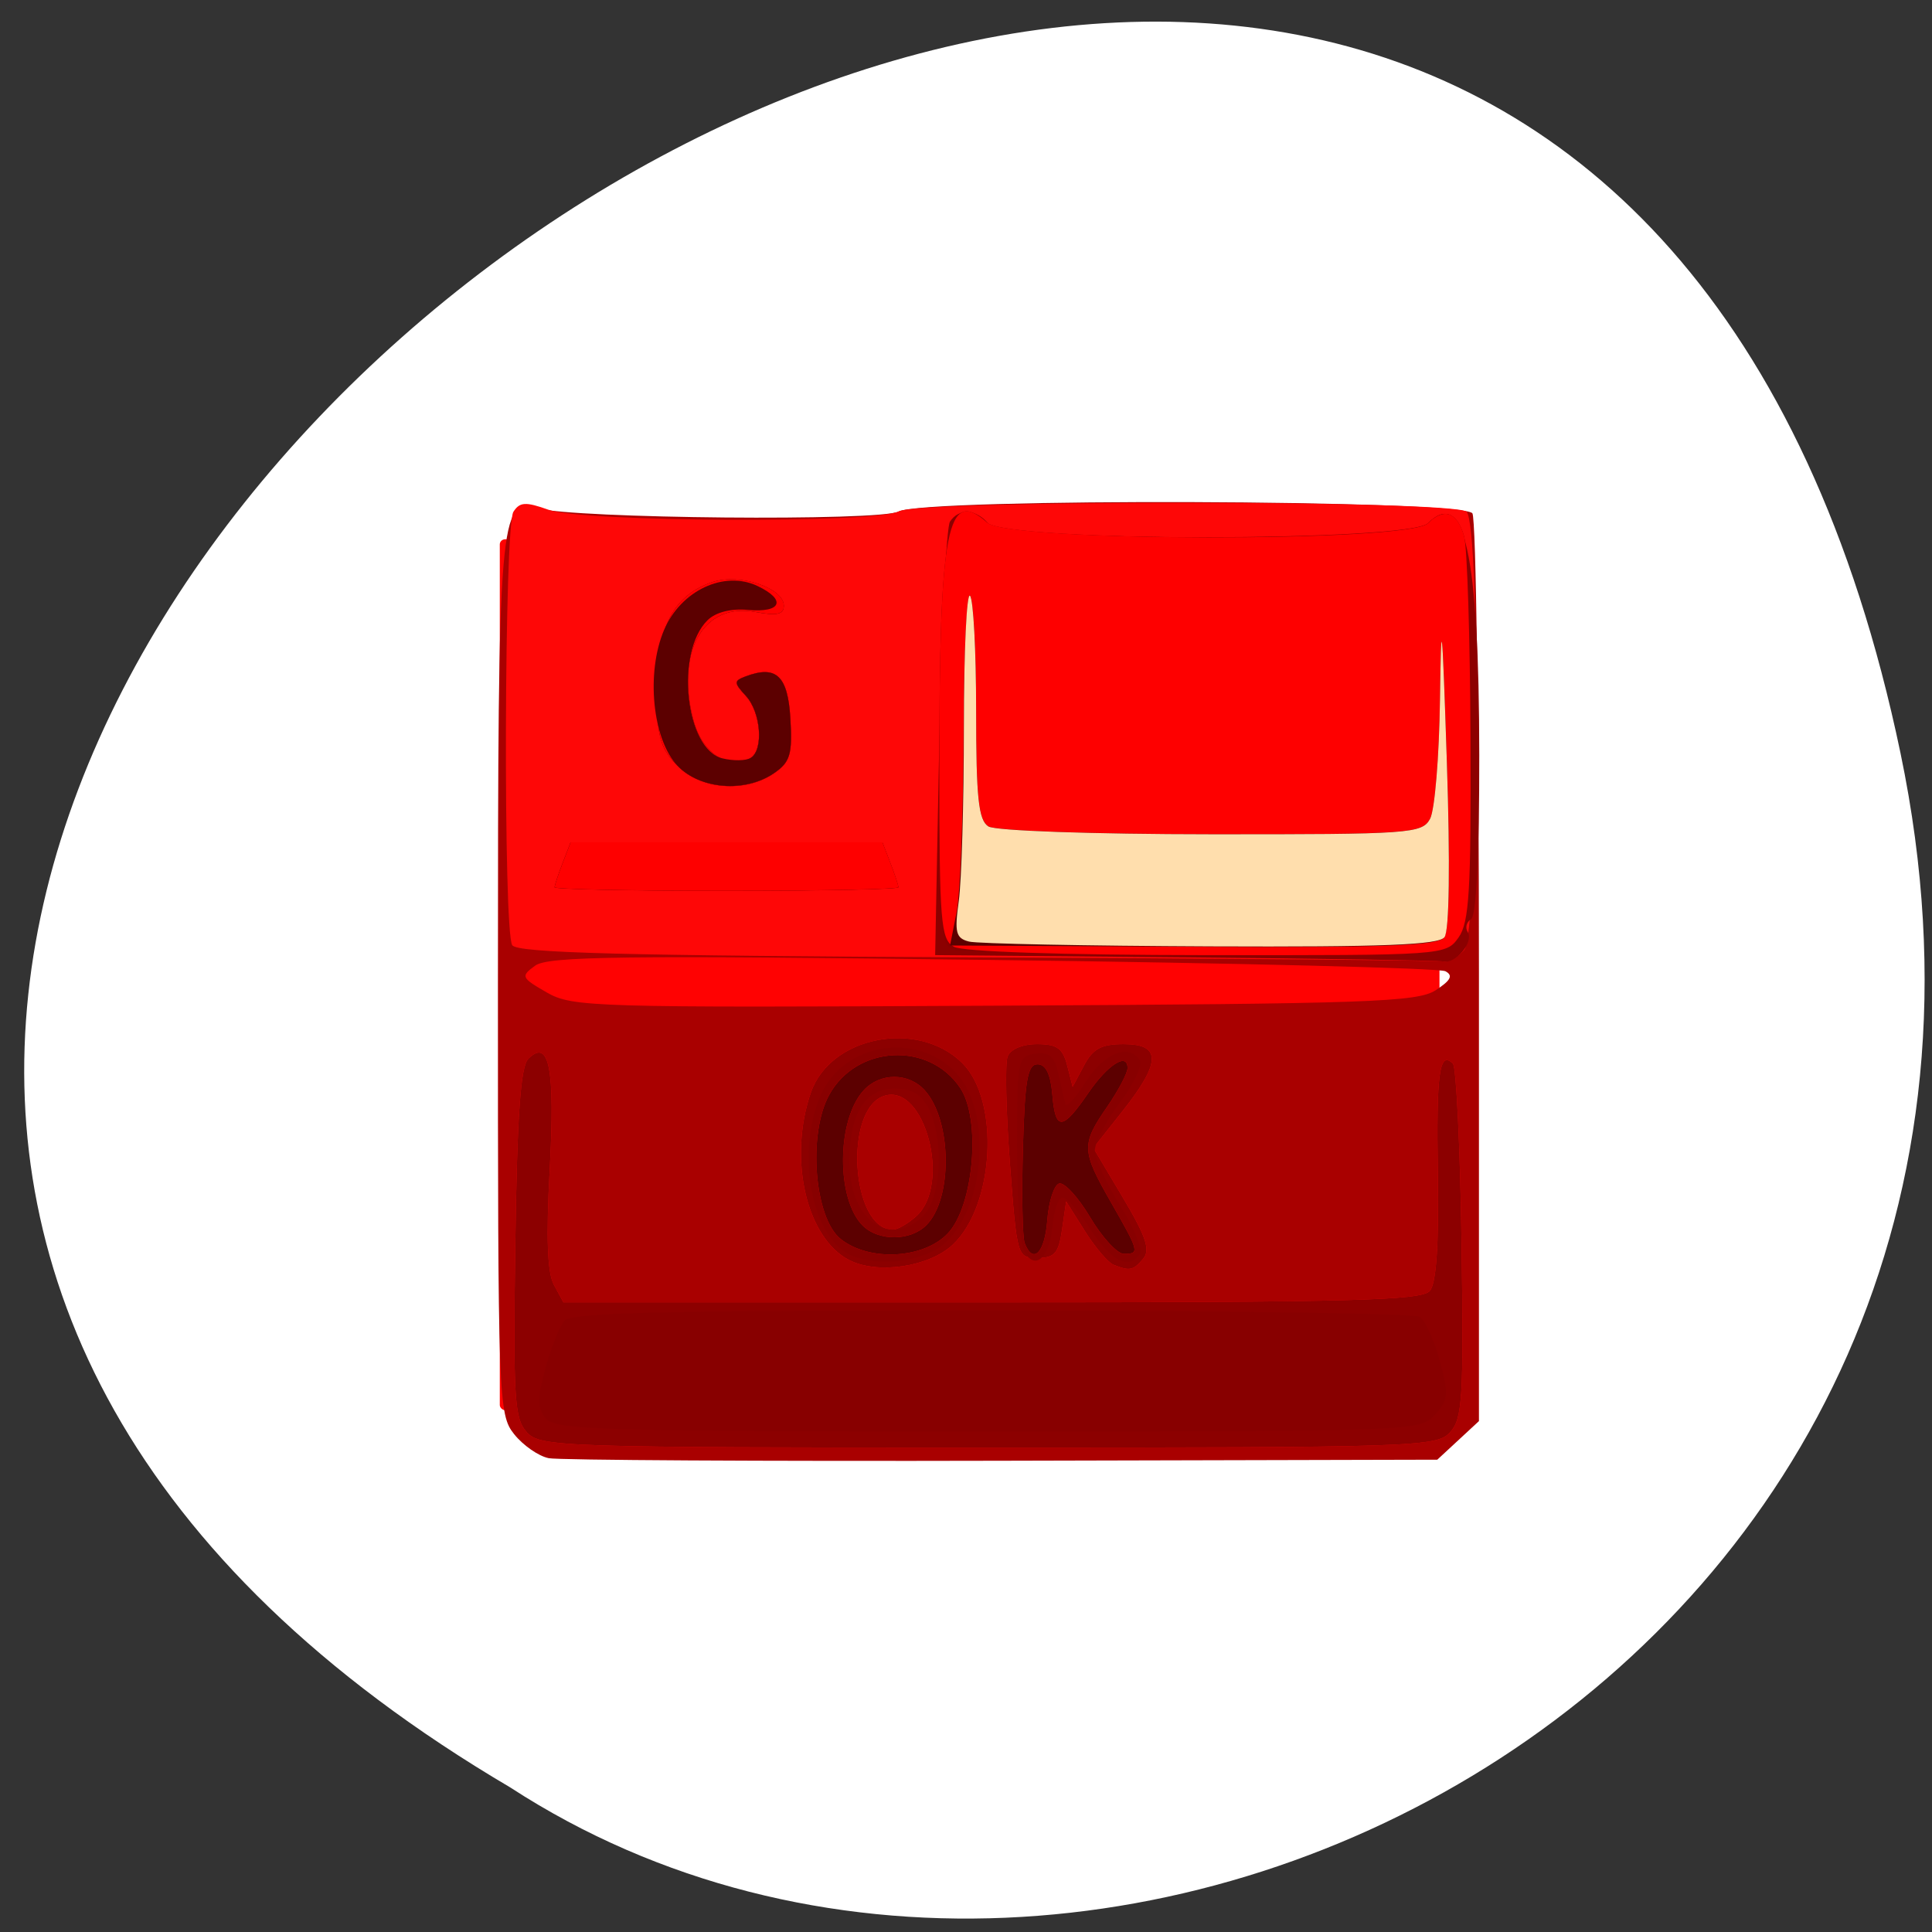 <svg xmlns="http://www.w3.org/2000/svg" viewBox="0 0 256 256"><rect x="0" y="0" width="256" height="256" fill="#333333" stroke="none"/><g transform="matrix(0.892 0 0 0.858 24.943 -641.36)"><path d="m 254.35 863.8 c -55.12 -274.55 -434.33 20.19 -206.53 159.74 88.5 59.816 234.88 -18.539 206.53 -159.74 z" style="fill:#fff;color:#000"/><rect width="139.59" height="134.49" x="46.28" y="830.79" rx="0.791" style="fill:#f00;opacity:0.99"/><g transform="matrix(1.085 0 0 1.069 -6.43 -60.76)"><path d="m 55.27 966.75 c -1.374 -0.287 -3.5 -1.845 -4.724 -3.464 -2.157 -2.852 -2.225 -4.854 -2.22 -65.15 0.005 -67.57 0.21 -70.18 5.387 -68.62 5 1.508 46.9 1.908 49.48 0.473 3.55 -1.976 77.36 -1.724 78.55 0.269 0.492 0.826 0.894 30.67 0.893 66.32 v 64.819 l -2.851 2.787 l -2.851 2.787 l -59.58 0.152 c -32.769 0.084 -60.705 -0.083 -62.08 -0.369 z m 121.44 -67.6 c 2.081 -1.419 2.43 -2.137 1.331 -2.746 -0.819 -0.453 -28.718 -1.185 -61.999 -1.626 -50.852 -0.674 -60.847 -0.542 -62.62 0.822 -2 1.541 -1.92 1.738 1.572 3.86 3.517 2.137 6.226 2.222 61.29 1.924 51.3 -0.278 57.916 -0.522 60.43 -2.234 z" style="fill:#a90000"/><path d="m 52.28 963.01 c -1.708 -1.964 -1.88 -4.941 -1.574 -27.336 0.254 -18.59 0.72 -25.524 1.79 -26.636 2.867 -2.978 3.67 1.437 2.917 16.06 -0.504 9.791 -0.328 14.852 0.576 16.61 l 1.301 2.529 h 58.653 c 49.26 0 58.864 -0.265 59.971 -1.653 0.891 -1.116 1.246 -6.609 1.094 -16.925 -0.215 -14.6 0.205 -17.836 2.064 -15.907 0.462 0.479 0.995 12.164 1.183 25.965 0.306 22.358 0.134 25.334 -1.574 27.3 -1.836 2.11 -4.522 2.204 -63.2 2.204 -58.678 0 -61.36 -0.094 -63.2 -2.204 z m 44.15 -24.867 c -5.896 -3.197 -8.388 -14.672 -5.259 -24.22 2.665 -8.129 14.632 -10.596 20.713 -4.27 5.199 5.408 4.431 20.674 -1.324 26.297 -3.264 3.19 -10.28 4.277 -14.13 2.189 z m 9.156 -6.33 c 4.852 -4.567 1.192 -19.24 -4.343 -17.413 -5.621 1.856 -4.577 19.342 1.155 19.342 0.626 0 2.061 -0.868 3.188 -1.929 z m 27.02 7 c -0.747 -0.315 -2.512 -2.503 -3.922 -4.862 l -2.564 -4.289 l -0.56 4.08 c -0.47 3.419 -1.014 4.08 -3.362 4.08 -2.773 0 -2.811 -0.138 -3.777 -13.653 -0.537 -7.509 -0.679 -14.459 -0.315 -15.444 0.392 -1.062 2.034 -1.791 4.04 -1.791 2.716 0 3.521 0.603 4.12 3.085 l 0.744 3.085 l 1.554 -3.085 c 1.225 -2.432 2.376 -3.085 5.44 -3.085 5.167 0 5.132 2.617 -0.131 9.643 l -4.02 5.363 l 4.053 7.194 c 3.176 5.637 3.773 7.545 2.759 8.815 -1.356 1.7 -1.837 1.802 -4.059 0.865 z m -18.752 -44.41 c -48.44 -0.24 -62.892 -0.64 -63.57 -1.758 -1.251 -2.05 -1.103 -60.53 0.159 -62.61 0.871 -1.432 1.665 -1.48 4.825 -0.291 4.734 1.781 44.802 1.974 47.933 0.231 3.03 -1.687 76.11 -1.644 77.74 0.045 1.953 2.031 1.653 60.84 -0.324 63.32 -0.846 1.063 -2.106 1.806 -2.801 1.651 -0.695 -0.155 -29.474 -0.422 -63.955 -0.593 z" style="fill:#fe0707"/><path d="m 52.28 963.01 c -1.708 -1.964 -1.88 -4.941 -1.574 -27.336 0.254 -18.59 0.72 -25.524 1.79 -26.636 2.867 -2.978 3.67 1.437 2.917 16.06 -0.504 9.791 -0.328 14.852 0.576 16.61 l 1.301 2.529 h 58.653 c 49.26 0 58.864 -0.265 59.971 -1.653 0.891 -1.116 1.246 -6.609 1.094 -16.925 -0.215 -14.6 0.205 -17.836 2.064 -15.907 0.462 0.479 0.995 12.164 1.183 25.965 0.306 22.358 0.134 25.334 -1.574 27.3 -1.836 2.11 -4.522 2.204 -63.2 2.204 -58.678 0 -61.36 -0.094 -63.2 -2.204 z m 44.15 -24.867 c -5.896 -3.197 -8.388 -14.672 -5.259 -24.22 2.665 -8.129 14.632 -10.596 20.713 -4.27 5.199 5.408 4.431 20.674 -1.324 26.297 -3.264 3.19 -10.28 4.277 -14.13 2.189 z m 9.156 -6.33 c 4.852 -4.567 1.192 -19.24 -4.343 -17.413 -5.621 1.856 -4.577 19.342 1.155 19.342 0.626 0 2.061 -0.868 3.188 -1.929 z m 27.02 7 c -0.747 -0.315 -2.512 -2.503 -3.922 -4.862 l -2.564 -4.289 l -0.56 4.08 c -0.47 3.419 -1.014 4.08 -3.362 4.08 -2.773 0 -2.811 -0.138 -3.777 -13.653 -0.537 -7.509 -0.679 -14.459 -0.315 -15.444 0.392 -1.062 2.034 -1.791 4.04 -1.791 2.716 0 3.521 0.603 4.12 3.085 l 0.744 3.085 l 1.554 -3.085 c 1.225 -2.432 2.376 -3.085 5.44 -3.085 5.167 0 5.132 2.617 -0.131 9.643 l -4.02 5.363 l 4.053 7.194 c 3.176 5.637 3.773 7.545 2.759 8.815 -1.356 1.7 -1.837 1.802 -4.059 0.865 z m 9.762 -44.41 l -34.18 -0.324 l 0.56 -30.583 c 0.308 -16.82 0.968 -31.24 1.467 -32.04 1.224 -1.967 3.558 -1.837 5.257 0.291 2.114 2.65 57.61 2.602 60.16 -0.052 5.02 -5.226 7.02 4.274 7.05 33.495 0.013 14.314 -0.407 23.23 -1.117 23.684 -0.626 0.403 -0.835 1.243 -0.464 1.868 0.853 1.436 -1.614 4.622 -3.297 4.257 -0.695 -0.151 -16.643 -0.42 -35.441 -0.598 z m -86.28 -10.126 c 0 -0.279 0.492 -1.852 1.093 -3.497 l 1.093 -2.99 h 21.346 h 21.346 l 1.093 2.99 c 0.601 1.644 1.093 3.218 1.093 3.497 0 0.279 -10.589 0.507 -23.532 0.507 -12.942 0 -23.532 -0.228 -23.532 -0.507 z m 16.724 -17.654 c -2.329 -2.579 -2.717 -4.147 -2.717 -10.988 0 -9 2.286 -13.606 7.689 -15.479 3.636 -1.261 9.68 0.889 9.68 3.443 0 1.269 -0.933 1.478 -3.967 0.886 -7.088 -1.383 -10.934 5.876 -8.367 15.792 1.207 4.664 4.891 7.178 7.788 5.315 1.805 -1.161 1.412 -6.589 -0.649 -8.958 -1.658 -1.906 -1.665 -2.175 -0.065 -2.813 4.225 -1.687 5.809 -0.118 6.156 6.098 0.287 5.139 -0.031 6.269 -2.21 7.857 -4 2.916 -10.142 2.385 -13.337 -1.153 z" style="fill:#8c0000"/><path d="m 54.899 961.05 c -1.19 -1.492 -1.205 -2.858 -0.078 -7.239 0.764 -2.97 1.928 -6.077 2.588 -6.903 0.95 -1.191 13.08 -1.499 58.49 -1.485 31.51 0.009 57.893 0.416 58.63 0.902 0.736 0.486 1.969 3.34 2.74 6.341 1.26 4.901 1.192 5.699 -0.671 7.84 -2.039 2.343 -3.066 2.383 -61.15 2.383 -52.44 0 -59.24 -0.207 -60.55 -1.839 z m 41.25 -23.898 c -5.04 -3.055 -6.922 -14.649 -3.682 -22.716 3.056 -7.608 13.09 -9.444 18.55 -3.395 5.116 5.665 3.995 20.17 -1.933 25.02 -3.097 2.534 -9.641 3.086 -12.934 1.09 z m 10.862 -5.994 c 2.098 -3.116 2.251 -10.869 0.294 -14.894 -1.028 -2.114 -2.323 -2.914 -4.713 -2.914 -4 0 -6.122 3.625 -6.147 10.523 -0.02 5.741 2.553 9.876 6.147 9.876 1.493 0 3.445 -1.144 4.419 -2.591 z m 13.231 5.31 c -0.463 -1.175 -0.841 -7.907 -0.841 -14.959 0 -12.348 0.092 -12.835 2.482 -13.189 1.936 -0.286 2.635 0.355 3.18 2.914 0.384 1.805 0.81 3.767 0.946 4.362 0.137 0.594 1.394 -0.848 2.795 -3.205 2.47 -4.158 5.932 -5.602 7.42 -3.097 0.389 0.654 -0.842 3.38 -2.735 6.06 -1.893 2.678 -3.442 5.806 -3.442 6.952 0 1.146 1.549 4.703 3.443 7.904 1.894 3.201 3.124 6.356 2.735 7.01 -1.423 2.396 -3.976 1.081 -6.738 -3.472 -1.556 -2.564 -3.297 -4.662 -3.868 -4.662 -0.571 0 -1.195 1.926 -1.387 4.281 -0.382 4.698 -2.662 6.471 -3.989 3.101 z m -9.525 -43.15 c -1.792 -0.487 -1.961 -2.723 -1.961 -25.928 0 -35.21 1.058 -40.962 6.573 -35.77 2.945 2.772 57.653 2.853 60.31 0.089 2.24 -2.33 4.02 -1.654 4.97 1.887 0.418 1.555 0.81 14.644 0.871 29.09 0.094 22.01 -0.17 26.677 -1.633 28.849 -1.739 2.582 -1.853 2.59 -34.457 2.455 -17.992 -0.074 -33.595 -0.375 -34.674 -0.668 z m -54.627 -9.03 c 0 -0.279 0.492 -1.852 1.093 -3.497 l 1.093 -2.99 h 21.346 h 21.346 l 1.093 2.99 c 0.601 1.644 1.093 3.218 1.093 3.497 0 0.279 -10.589 0.507 -23.532 0.507 -12.942 0 -23.532 -0.228 -23.532 -0.507 z m 16.724 -17.654 c -2.329 -2.579 -2.717 -4.147 -2.717 -10.988 0 -9 2.286 -13.606 7.689 -15.479 3.636 -1.261 9.68 0.889 9.68 3.443 0 1.269 -0.933 1.478 -3.967 0.886 -7.088 -1.383 -10.934 5.876 -8.367 15.792 1.207 4.664 4.891 7.178 7.788 5.315 1.805 -1.161 1.412 -6.589 -0.649 -8.958 -1.658 -1.906 -1.665 -2.175 -0.065 -2.813 4.225 -1.687 5.809 -0.118 6.156 6.098 0.287 5.139 -0.031 6.269 -2.21 7.857 -4 2.916 -10.142 2.385 -13.337 -1.153 z" style="fill:#800"/><path d="m 95.24 935.08 c -3.586 -3.02 -4.504 -15.13 -1.576 -20.786 3.74 -7.223 13.699 -7.778 17.968 -1 2.859 4.539 1.834 17.06 -1.719 20.993 -3.334 3.691 -10.757 4.093 -14.674 0.794 z m 11.714 -1.959 c 3.646 -3.792 3.544 -15.1 -0.174 -19.487 -2.216 -2.613 -6.143 -2.613 -8.398 0 -3.701 4.29 -3.758 15.728 -0.097 19.536 2.161 2.247 6.484 2.223 8.669 -0.049 z m 13.494 2.581 c -0.312 -0.845 -0.422 -7.01 -0.245 -13.696 0.261 -9.883 0.636 -12.16 2 -12.16 1.139 0 1.794 1.433 2.033 4.443 0.413 5.211 1.38 5.157 4.903 -0.274 2.673 -4.12 5.39 -5.946 5.39 -3.622 0 0.729 -1.261 3.254 -2.801 5.613 -3.553 5.438 -3.517 6.32 0.56 13.834 3.864 7.122 3.928 7.397 1.728 7.397 -0.898 0 -2.976 -2.383 -4.617 -5.296 -1.641 -2.913 -3.553 -5.101 -4.249 -4.863 -0.696 0.238 -1.421 2.621 -1.61 5.296 -0.334 4.72 -1.942 6.449 -3.094 3.327 z m -9.728 -42.851 c -1.771 -1.073 -1.961 -3.601 -1.961 -26.03 0 -34.616 1.077 -40.39 6.573 -35.21 2.945 2.772 57.653 2.853 60.31 0.089 2.24 -2.33 4.02 -1.654 4.97 1.887 0.418 1.555 0.81 14.644 0.871 29.09 0.094 22.01 -0.17 26.677 -1.633 28.849 -1.736 2.578 -1.905 2.59 -34.457 2.555 -20.13 -0.022 -33.467 -0.493 -34.674 -1.224 z m -54.627 -8.573 c 0 -0.279 0.492 -1.852 1.093 -3.497 l 1.093 -2.99 h 21.346 h 21.346 l 1.093 2.99 c 0.601 1.644 1.093 3.218 1.093 3.497 0 0.279 -10.589 0.507 -23.532 0.507 -12.942 0 -23.532 -0.228 -23.532 -0.507 z m 16.724 -17.654 c -2.329 -2.579 -2.717 -4.147 -2.717 -10.988 0 -9 2.286 -13.606 7.689 -15.479 3.636 -1.261 9.68 0.889 9.68 3.443 0 1.269 -0.933 1.478 -3.967 0.886 -7.088 -1.383 -10.934 5.876 -8.367 15.792 1.207 4.664 4.891 7.178 7.788 5.315 1.805 -1.161 1.412 -6.589 -0.649 -8.958 -1.658 -1.906 -1.665 -2.175 -0.065 -2.813 4.225 -1.687 5.809 -0.118 6.156 6.098 0.287 5.139 -0.031 6.269 -2.21 7.857 -4 2.916 -10.142 2.385 -13.337 -1.153 z" style="fill:#fe0000"/><path d="m 95.24 935.08 c -3.586 -3.02 -4.504 -15.13 -1.576 -20.786 3.74 -7.223 13.699 -7.778 17.968 -1 2.859 4.539 1.834 17.06 -1.719 20.993 -3.334 3.691 -10.757 4.093 -14.674 0.794 z m 11.714 -1.959 c 3.646 -3.792 3.544 -15.1 -0.174 -19.487 -2.216 -2.613 -6.143 -2.613 -8.398 0 -3.701 4.29 -3.758 15.728 -0.097 19.536 2.161 2.247 6.484 2.223 8.669 -0.049 z m 13.494 2.581 c -0.312 -0.845 -0.422 -7.01 -0.245 -13.696 0.261 -9.883 0.636 -12.16 2 -12.16 1.139 0 1.794 1.433 2.033 4.443 0.413 5.211 1.38 5.157 4.903 -0.274 2.673 -4.12 5.39 -5.946 5.39 -3.622 0 0.729 -1.261 3.254 -2.801 5.613 -3.553 5.438 -3.517 6.32 0.56 13.834 3.864 7.122 3.928 7.397 1.728 7.397 -0.898 0 -2.976 -2.383 -4.617 -5.296 -1.641 -2.913 -3.553 -5.101 -4.249 -4.863 -0.696 0.238 -1.421 2.621 -1.61 5.296 -0.334 4.72 -1.942 6.449 -3.094 3.327 z m -9.325 -47.836 c 0.495 -2.656 0.921 -14.227 0.948 -25.713 0.027 -11.486 0.427 -20.489 0.889 -20.01 0.462 0.483 0.84 7.93 0.84 16.55 0 12.66 0.323 15.885 1.681 16.783 0.951 0.628 14.194 1.118 30.496 1.128 27.351 0.017 28.874 -0.097 29.975 -2.237 0.638 -1.24 1.247 -8.977 1.353 -17.193 0.167 -12.905 0.295 -11.686 0.943 8.957 0.484 15.418 0.351 24.432 -0.375 25.408 -0.883 1.188 -8.282 1.474 -34.387 1.332 l -33.26 -0.181 l 0.899 -4.829 z m -38.21 -21.14 c -3.435 -3.803 -4.339 -13.406 -1.848 -19.609 2.288 -5.697 8.215 -8.651 12.785 -6.373 4.02 2.01 3.302 3.912 -1.311 3.462 -2.317 -0.227 -4.408 0.34 -5.518 1.494 -4.451 4.63 -3.03 18.63 2.023 19.949 1.484 0.387 3.23 0.362 3.882 -0.057 1.805 -1.161 1.412 -6.589 -0.649 -8.958 -1.658 -1.906 -1.665 -2.175 -0.065 -2.813 4.225 -1.687 5.809 -0.118 6.156 6.098 0.287 5.139 -0.031 6.269 -2.21 7.857 -3.947 2.875 -10.142 2.384 -13.244 -1.05 z" style="fill:#5c0000"/><path d="m 112.82 892.12 c -1.801 -0.481 -2 -1.31 -1.401 -5.856 0.384 -2.912 0.698 -14.226 0.698 -25.14 0 -10.916 0.378 -19.452 0.84 -18.969 0.462 0.483 0.84 7.93 0.84 16.55 0 12.66 0.323 15.885 1.681 16.783 0.951 0.628 14.194 1.118 30.496 1.128 27.351 0.017 28.874 -0.097 29.975 -2.237 0.638 -1.24 1.247 -8.977 1.353 -17.193 0.167 -12.905 0.295 -11.686 0.943 8.957 0.464 14.807 0.339 24.449 -0.33 25.352 -0.822 1.109 -8.468 1.425 -32.04 1.322 -17.03 -0.074 -31.903 -0.387 -33.06 -0.696 z" style="fill:#ffdead"/></g></g></svg>